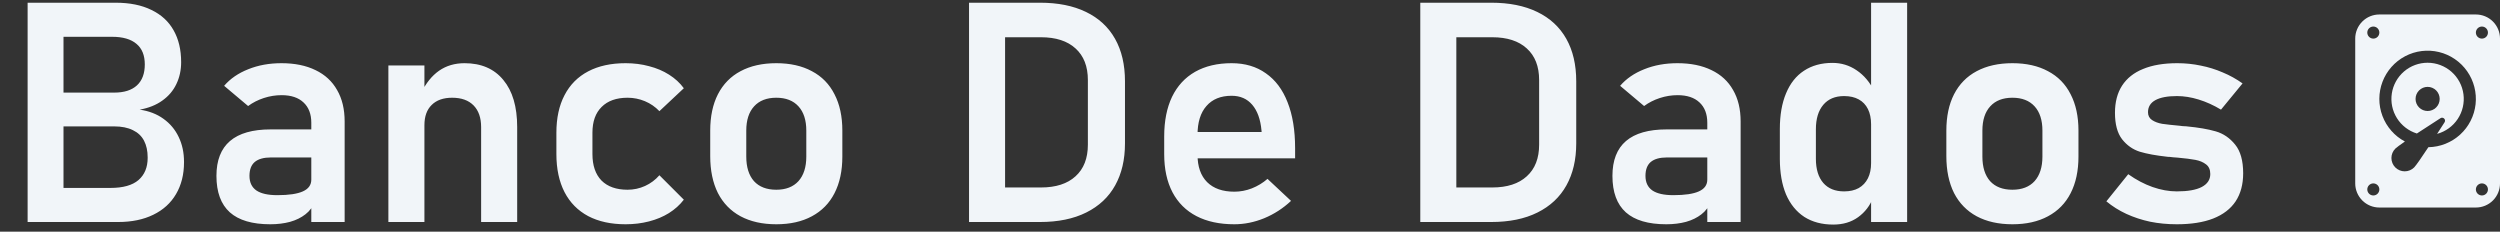 <svg width="259" height="24" viewBox="0 0 259 24" fill="none" xmlns="http://www.w3.org/2000/svg">
<rect x="0" y="0" width="259" height="24" fill="#333333" stroke="none"/>
<path d="M4.736 19.469H11.439C12.741 19.469 13.71 19.198 14.345 18.656C14.98 18.104 15.298 17.338 15.298 16.359V16.312C15.298 15.635 15.173 15.057 14.923 14.578C14.673 14.099 14.288 13.734 13.767 13.484C13.246 13.224 12.6 13.094 11.829 13.094H4.736V9.594H11.829C12.861 9.594 13.647 9.344 14.189 8.844C14.73 8.344 15.001 7.62 15.001 6.672C15.001 5.734 14.715 5.026 14.142 4.547C13.569 4.057 12.725 3.812 11.611 3.812H4.736V0.281H11.97C13.439 0.281 14.678 0.531 15.689 1.031C16.71 1.521 17.475 2.224 17.986 3.141C18.507 4.057 18.767 5.156 18.767 6.438C18.767 7.271 18.6 8.031 18.267 8.719C17.944 9.396 17.46 9.964 16.814 10.422C16.178 10.88 15.397 11.193 14.47 11.359C15.428 11.495 16.251 11.812 16.939 12.312C17.626 12.802 18.152 13.432 18.517 14.203C18.882 14.963 19.064 15.818 19.064 16.766V16.812C19.064 18.073 18.788 19.172 18.236 20.109C17.694 21.037 16.908 21.75 15.876 22.25C14.855 22.75 13.642 23 12.236 23H4.736V19.469ZM2.861 0.281H6.579V23H2.861V0.281ZM32.251 12.719C32.251 11.812 31.98 11.109 31.439 10.609C30.908 10.109 30.152 9.859 29.173 9.859C28.548 9.859 27.934 9.958 27.329 10.156C26.725 10.354 26.184 10.63 25.704 10.984L23.22 8.891C23.855 8.151 24.689 7.578 25.72 7.172C26.751 6.755 27.897 6.547 29.158 6.547C30.533 6.547 31.71 6.786 32.689 7.266C33.668 7.734 34.413 8.422 34.923 9.328C35.444 10.224 35.705 11.307 35.705 12.578V23H32.251V12.719ZM28.001 23.234C26.137 23.234 24.741 22.823 23.814 22C22.887 21.167 22.423 19.906 22.423 18.219C22.423 16.615 22.892 15.412 23.829 14.609C24.767 13.807 26.173 13.406 28.048 13.406H32.392L32.611 16.312H28.064C27.324 16.312 26.767 16.469 26.392 16.781C26.027 17.094 25.845 17.573 25.845 18.219C25.845 18.896 26.085 19.401 26.564 19.734C27.043 20.057 27.767 20.219 28.736 20.219C29.923 20.219 30.803 20.088 31.376 19.828C31.96 19.568 32.251 19.162 32.251 18.609L32.58 20.922C32.402 21.432 32.09 21.859 31.642 22.203C31.204 22.547 30.673 22.807 30.048 22.984C29.423 23.151 28.741 23.234 28.001 23.234ZM40.236 6.781H43.97V23H40.236V6.781ZM49.845 13.172C49.845 12.203 49.585 11.453 49.064 10.922C48.543 10.391 47.803 10.125 46.845 10.125C45.928 10.125 45.22 10.375 44.72 10.875C44.22 11.365 43.97 12.062 43.97 12.969L43.642 9.609C44.132 8.609 44.746 7.849 45.486 7.328C46.236 6.807 47.116 6.547 48.126 6.547C49.855 6.547 51.194 7.125 52.142 8.281C53.1 9.427 53.58 11.052 53.58 13.156V23H49.845V13.172ZM64.814 23.234C63.303 23.234 62.012 22.953 60.939 22.391C59.866 21.818 59.048 20.99 58.486 19.906C57.923 18.812 57.642 17.495 57.642 15.953V13.75C57.642 12.229 57.923 10.932 58.486 9.859C59.048 8.776 59.866 7.953 60.939 7.391C62.012 6.828 63.303 6.547 64.814 6.547C65.678 6.547 66.491 6.651 67.251 6.859C68.022 7.057 68.71 7.349 69.314 7.734C69.928 8.12 70.439 8.589 70.845 9.141L68.314 11.516C67.887 11.068 67.387 10.724 66.814 10.484C66.241 10.245 65.642 10.125 65.017 10.125C63.861 10.125 62.965 10.443 62.33 11.078C61.694 11.703 61.376 12.594 61.376 13.75V15.953C61.376 17.141 61.689 18.057 62.314 18.703C62.949 19.338 63.85 19.656 65.017 19.656C65.652 19.656 66.257 19.526 66.829 19.266C67.402 19.005 67.897 18.635 68.314 18.156L70.845 20.688C70.428 21.229 69.913 21.693 69.298 22.078C68.694 22.453 68.007 22.74 67.236 22.938C66.475 23.135 65.668 23.234 64.814 23.234ZM80.423 23.234C78.986 23.234 77.751 22.958 76.72 22.406C75.699 21.854 74.918 21.052 74.376 20C73.845 18.938 73.579 17.662 73.579 16.172V13.531C73.579 12.062 73.845 10.807 74.376 9.766C74.918 8.714 75.699 7.917 76.72 7.375C77.751 6.823 78.986 6.547 80.423 6.547C81.861 6.547 83.09 6.823 84.111 7.375C85.142 7.917 85.923 8.714 86.454 9.766C86.996 10.807 87.267 12.062 87.267 13.531V16.219C87.267 17.698 86.996 18.963 86.454 20.016C85.923 21.057 85.142 21.854 84.111 22.406C83.09 22.958 81.861 23.234 80.423 23.234ZM80.423 19.656C81.413 19.656 82.178 19.359 82.72 18.766C83.262 18.162 83.533 17.312 83.533 16.219V13.531C83.533 12.448 83.262 11.609 82.72 11.016C82.178 10.422 81.413 10.125 80.423 10.125C79.434 10.125 78.668 10.422 78.126 11.016C77.585 11.609 77.314 12.448 77.314 13.531V16.219C77.314 17.312 77.579 18.162 78.111 18.766C78.652 19.359 79.423 19.656 80.423 19.656ZM102.548 19.422H107.845C109.387 19.422 110.579 19.037 111.423 18.266C112.277 17.495 112.704 16.401 112.704 14.984V8.297C112.704 6.88 112.277 5.786 111.423 5.016C110.579 4.245 109.387 3.859 107.845 3.859H102.548V0.281H107.751C109.606 0.281 111.189 0.599 112.501 1.234C113.824 1.87 114.829 2.797 115.517 4.016C116.204 5.234 116.548 6.703 116.548 8.422V14.859C116.548 16.537 116.21 17.984 115.533 19.203C114.856 20.422 113.856 21.359 112.533 22.016C111.22 22.672 109.621 23 107.736 23H102.548V19.422ZM100.392 0.281H104.126V23H100.392V0.281ZM127.876 23.234C126.345 23.234 125.038 22.953 123.954 22.391C122.871 21.828 122.043 21.005 121.47 19.922C120.897 18.828 120.611 17.51 120.611 15.969V14.141C120.611 12.537 120.882 11.167 121.423 10.031C121.975 8.896 122.772 8.031 123.814 7.438C124.866 6.844 126.126 6.547 127.595 6.547C128.981 6.547 130.163 6.896 131.142 7.594C132.132 8.281 132.882 9.281 133.392 10.594C133.913 11.906 134.173 13.49 134.173 15.344V16.406H123.158V13.672H130.704L130.689 13.5C130.585 12.365 130.267 11.484 129.736 10.859C129.204 10.234 128.491 9.922 127.595 9.922C126.47 9.922 125.6 10.276 124.986 10.984C124.371 11.682 124.064 12.677 124.064 13.969V16.031C124.064 17.26 124.397 18.208 125.064 18.875C125.731 19.531 126.668 19.859 127.876 19.859C128.491 19.859 129.095 19.745 129.689 19.516C130.293 19.276 130.835 18.948 131.314 18.531L133.751 20.812C132.928 21.583 132.001 22.182 130.97 22.609C129.949 23.026 128.918 23.234 127.876 23.234ZM149.298 19.422H154.595C156.137 19.422 157.329 19.037 158.173 18.266C159.027 17.495 159.454 16.401 159.454 14.984V8.297C159.454 6.88 159.027 5.786 158.173 5.016C157.329 4.245 156.137 3.859 154.595 3.859H149.298V0.281H154.501C156.356 0.281 157.939 0.599 159.251 1.234C160.574 1.87 161.579 2.797 162.267 4.016C162.954 5.234 163.298 6.703 163.298 8.422V14.859C163.298 16.537 162.96 17.984 162.283 19.203C161.606 20.422 160.606 21.359 159.283 22.016C157.97 22.672 156.371 23 154.486 23H149.298V19.422ZM147.142 0.281H150.876V23H147.142V0.281ZM176.876 12.719C176.876 11.812 176.606 11.109 176.064 10.609C175.533 10.109 174.777 9.859 173.798 9.859C173.173 9.859 172.559 9.958 171.954 10.156C171.35 10.354 170.809 10.63 170.329 10.984L167.845 8.891C168.481 8.151 169.314 7.578 170.345 7.172C171.376 6.755 172.522 6.547 173.783 6.547C175.158 6.547 176.335 6.786 177.314 7.266C178.293 7.734 179.038 8.422 179.548 9.328C180.069 10.224 180.329 11.307 180.329 12.578V23H176.876V12.719ZM172.626 23.234C170.762 23.234 169.366 22.823 168.439 22C167.512 21.167 167.048 19.906 167.048 18.219C167.048 16.615 167.517 15.412 168.454 14.609C169.392 13.807 170.798 13.406 172.673 13.406H177.017L177.236 16.312H172.689C171.949 16.312 171.392 16.469 171.017 16.781C170.652 17.094 170.47 17.573 170.47 18.219C170.47 18.896 170.71 19.401 171.189 19.734C171.668 20.057 172.392 20.219 173.361 20.219C174.548 20.219 175.428 20.088 176.001 19.828C176.585 19.568 176.876 19.162 176.876 18.609L177.204 20.922C177.027 21.432 176.715 21.859 176.267 22.203C175.829 22.547 175.298 22.807 174.673 22.984C174.048 23.151 173.366 23.234 172.626 23.234ZM193.845 0.281H197.579V23H193.845V0.281ZM189.923 23.266C188.757 23.266 187.757 23 186.923 22.469C186.1 21.927 185.47 21.151 185.033 20.141C184.606 19.12 184.392 17.891 184.392 16.453V13.359C184.392 11.922 184.606 10.693 185.033 9.672C185.46 8.641 186.079 7.859 186.892 7.328C187.715 6.786 188.699 6.516 189.845 6.516C190.762 6.516 191.595 6.771 192.345 7.281C193.106 7.792 193.715 8.51 194.173 9.438L193.845 12.891C193.845 12.266 193.736 11.734 193.517 11.297C193.298 10.859 192.981 10.526 192.564 10.297C192.147 10.068 191.642 9.953 191.048 9.953C190.121 9.953 189.402 10.255 188.892 10.859C188.382 11.463 188.126 12.307 188.126 13.391V16.453C188.126 17.526 188.382 18.359 188.892 18.953C189.402 19.537 190.121 19.828 191.048 19.828C191.642 19.828 192.147 19.713 192.564 19.484C192.981 19.245 193.298 18.906 193.517 18.469C193.736 18.031 193.845 17.505 193.845 16.891L194.064 20.453C193.741 21.297 193.22 21.979 192.501 22.5C191.793 23.01 190.934 23.266 189.923 23.266ZM208.486 23.234C207.048 23.234 205.814 22.958 204.783 22.406C203.762 21.854 202.981 21.052 202.439 20C201.908 18.938 201.642 17.662 201.642 16.172V13.531C201.642 12.062 201.908 10.807 202.439 9.766C202.981 8.714 203.762 7.917 204.783 7.375C205.814 6.823 207.048 6.547 208.486 6.547C209.923 6.547 211.152 6.823 212.173 7.375C213.204 7.917 213.986 8.714 214.517 9.766C215.059 10.807 215.329 12.062 215.329 13.531V16.219C215.329 17.698 215.059 18.963 214.517 20.016C213.986 21.057 213.204 21.854 212.173 22.406C211.152 22.958 209.923 23.234 208.486 23.234ZM208.486 19.656C209.475 19.656 210.241 19.359 210.783 18.766C211.324 18.162 211.595 17.312 211.595 16.219V13.531C211.595 12.448 211.324 11.609 210.783 11.016C210.241 10.422 209.475 10.125 208.486 10.125C207.496 10.125 206.731 10.422 206.189 11.016C205.647 11.609 205.376 12.448 205.376 13.531V16.219C205.376 17.312 205.642 18.162 206.173 18.766C206.715 19.359 207.486 19.656 208.486 19.656ZM225.517 23.234C224.548 23.234 223.626 23.146 222.751 22.969C221.876 22.781 221.053 22.51 220.283 22.156C219.522 21.802 218.835 21.37 218.22 20.859L220.486 18.047C221.309 18.63 222.147 19.073 223.001 19.375C223.866 19.677 224.704 19.828 225.517 19.828C226.652 19.828 227.512 19.677 228.095 19.375C228.689 19.062 228.986 18.615 228.986 18.031C228.986 17.583 228.84 17.25 228.548 17.031C228.257 16.802 227.887 16.646 227.439 16.562C227.001 16.479 226.382 16.401 225.579 16.328C225.444 16.318 225.303 16.307 225.158 16.297C225.012 16.287 224.871 16.271 224.736 16.25C224.694 16.25 224.652 16.25 224.611 16.25C224.569 16.24 224.527 16.234 224.486 16.234C223.35 16.109 222.418 15.938 221.689 15.719C220.96 15.49 220.345 15.057 219.845 14.422C219.356 13.787 219.111 12.875 219.111 11.688C219.111 10.573 219.356 9.635 219.845 8.875C220.345 8.104 221.074 7.526 222.033 7.141C222.991 6.745 224.168 6.547 225.564 6.547C226.397 6.547 227.21 6.63 228.001 6.797C228.793 6.953 229.548 7.188 230.267 7.5C230.996 7.802 231.684 8.182 232.329 8.641L230.095 11.359C229.335 10.901 228.564 10.552 227.783 10.312C227.012 10.073 226.262 9.953 225.533 9.953C224.553 9.953 223.809 10.094 223.298 10.375C222.788 10.656 222.533 11.073 222.533 11.625C222.533 11.979 222.673 12.25 222.954 12.438C223.236 12.625 223.585 12.755 224.001 12.828C224.428 12.891 225.043 12.958 225.845 13.031C225.928 13.042 226.007 13.052 226.079 13.062C226.163 13.062 226.246 13.068 226.329 13.078C226.361 13.078 226.397 13.078 226.439 13.078C226.481 13.078 226.522 13.083 226.564 13.094C227.762 13.208 228.757 13.38 229.548 13.609C230.34 13.838 231.012 14.297 231.564 14.984C232.116 15.662 232.392 16.651 232.392 17.953C232.392 19.099 232.132 20.068 231.611 20.859C231.09 21.641 230.314 22.234 229.283 22.641C228.262 23.037 227.007 23.234 225.517 23.234Z" fill="#F1F5F9"/>
<path d="M252.483 13.87C253.358 13.631 254.118 13.082 254.62 12.326C255.122 11.569 255.333 10.656 255.213 9.756C255.093 8.856 254.651 8.03 253.968 7.431C253.286 6.833 252.409 6.502 251.501 6.5C250.604 6.5 249.737 6.821 249.056 7.406C248.376 7.99 247.927 8.8 247.792 9.687C247.658 10.574 247.845 11.48 248.322 12.24C248.798 13.001 249.531 13.565 250.388 13.831C251.221 13.281 252.133 12.694 252.831 12.246C253.111 12.066 253.435 12.39 253.256 12.671L252.481 13.871L252.483 13.87ZM252.751 10.25C252.751 10.582 252.62 10.899 252.385 11.134C252.151 11.368 251.833 11.5 251.501 11.5C251.17 11.5 250.852 11.368 250.617 11.134C250.383 10.899 250.251 10.582 250.251 10.25C250.251 9.918 250.383 9.601 250.617 9.366C250.852 9.132 251.17 9 251.501 9C251.833 9 252.151 9.132 252.385 9.366C252.62 9.601 252.751 9.918 252.751 10.25Z" fill="#F1F5F9"/>
<path d="M246.501 1.5C245.838 1.5 245.202 1.763 244.734 2.232C244.265 2.701 244.001 3.337 244.001 4V19C244.001 19.663 244.265 20.299 244.734 20.768C245.202 21.237 245.838 21.5 246.501 21.5H256.501C257.164 21.5 257.8 21.237 258.269 20.768C258.738 20.299 259.001 19.663 259.001 19V4C259.001 3.337 258.738 2.701 258.269 2.232C257.8 1.763 257.164 1.5 256.501 1.5H246.501ZM257.751 3.375C257.751 3.541 257.685 3.7 257.568 3.817C257.451 3.934 257.292 4 257.126 4C256.961 4 256.802 3.934 256.684 3.817C256.567 3.7 256.501 3.541 256.501 3.375C256.501 3.209 256.567 3.05 256.684 2.933C256.802 2.816 256.961 2.75 257.126 2.75C257.292 2.75 257.451 2.816 257.568 2.933C257.685 3.05 257.751 3.209 257.751 3.375ZM257.751 19.625C257.751 19.791 257.685 19.95 257.568 20.067C257.451 20.184 257.292 20.25 257.126 20.25C256.961 20.25 256.802 20.184 256.684 20.067C256.567 19.95 256.501 19.791 256.501 19.625C256.501 19.459 256.567 19.3 256.684 19.183C256.802 19.066 256.961 19 257.126 19C257.292 19 257.451 19.066 257.568 19.183C257.685 19.3 257.751 19.459 257.751 19.625ZM245.876 20.25C245.711 20.25 245.552 20.184 245.434 20.067C245.317 19.95 245.251 19.791 245.251 19.625C245.251 19.459 245.317 19.3 245.434 19.183C245.552 19.066 245.711 19 245.876 19C246.042 19 246.201 19.066 246.318 19.183C246.435 19.3 246.501 19.459 246.501 19.625C246.501 19.791 246.435 19.95 246.318 20.067C246.201 20.184 246.042 20.25 245.876 20.25ZM246.501 3.375C246.501 3.541 246.435 3.7 246.318 3.817C246.201 3.934 246.042 4 245.876 4C245.711 4 245.552 3.934 245.434 3.817C245.317 3.7 245.251 3.541 245.251 3.375C245.251 3.209 245.317 3.05 245.434 2.933C245.552 2.816 245.711 2.75 245.876 2.75C246.042 2.75 246.201 2.816 246.318 2.933C246.435 3.05 246.501 3.209 246.501 3.375ZM250.104 17.346C249.845 17.605 249.495 17.75 249.129 17.75C248.764 17.75 248.413 17.605 248.154 17.347C247.896 17.088 247.751 16.738 247.75 16.372C247.75 16.191 247.786 16.012 247.855 15.845C247.924 15.678 248.026 15.525 248.154 15.398C248.279 15.275 248.649 15.005 249.148 14.662C248.074 14.09 247.246 13.145 246.819 12.006C246.391 10.867 246.394 9.611 246.827 8.473C247.26 7.336 248.092 6.395 249.168 5.828C250.245 5.26 251.491 5.105 252.674 5.39C253.857 5.676 254.895 6.383 255.594 7.38C256.293 8.376 256.604 9.593 256.47 10.802C256.336 12.011 255.765 13.13 254.865 13.949C253.965 14.768 252.797 15.231 251.58 15.25C250.909 16.266 250.305 17.144 250.104 17.346Z" fill="#F1F5F9"/>
</svg>

